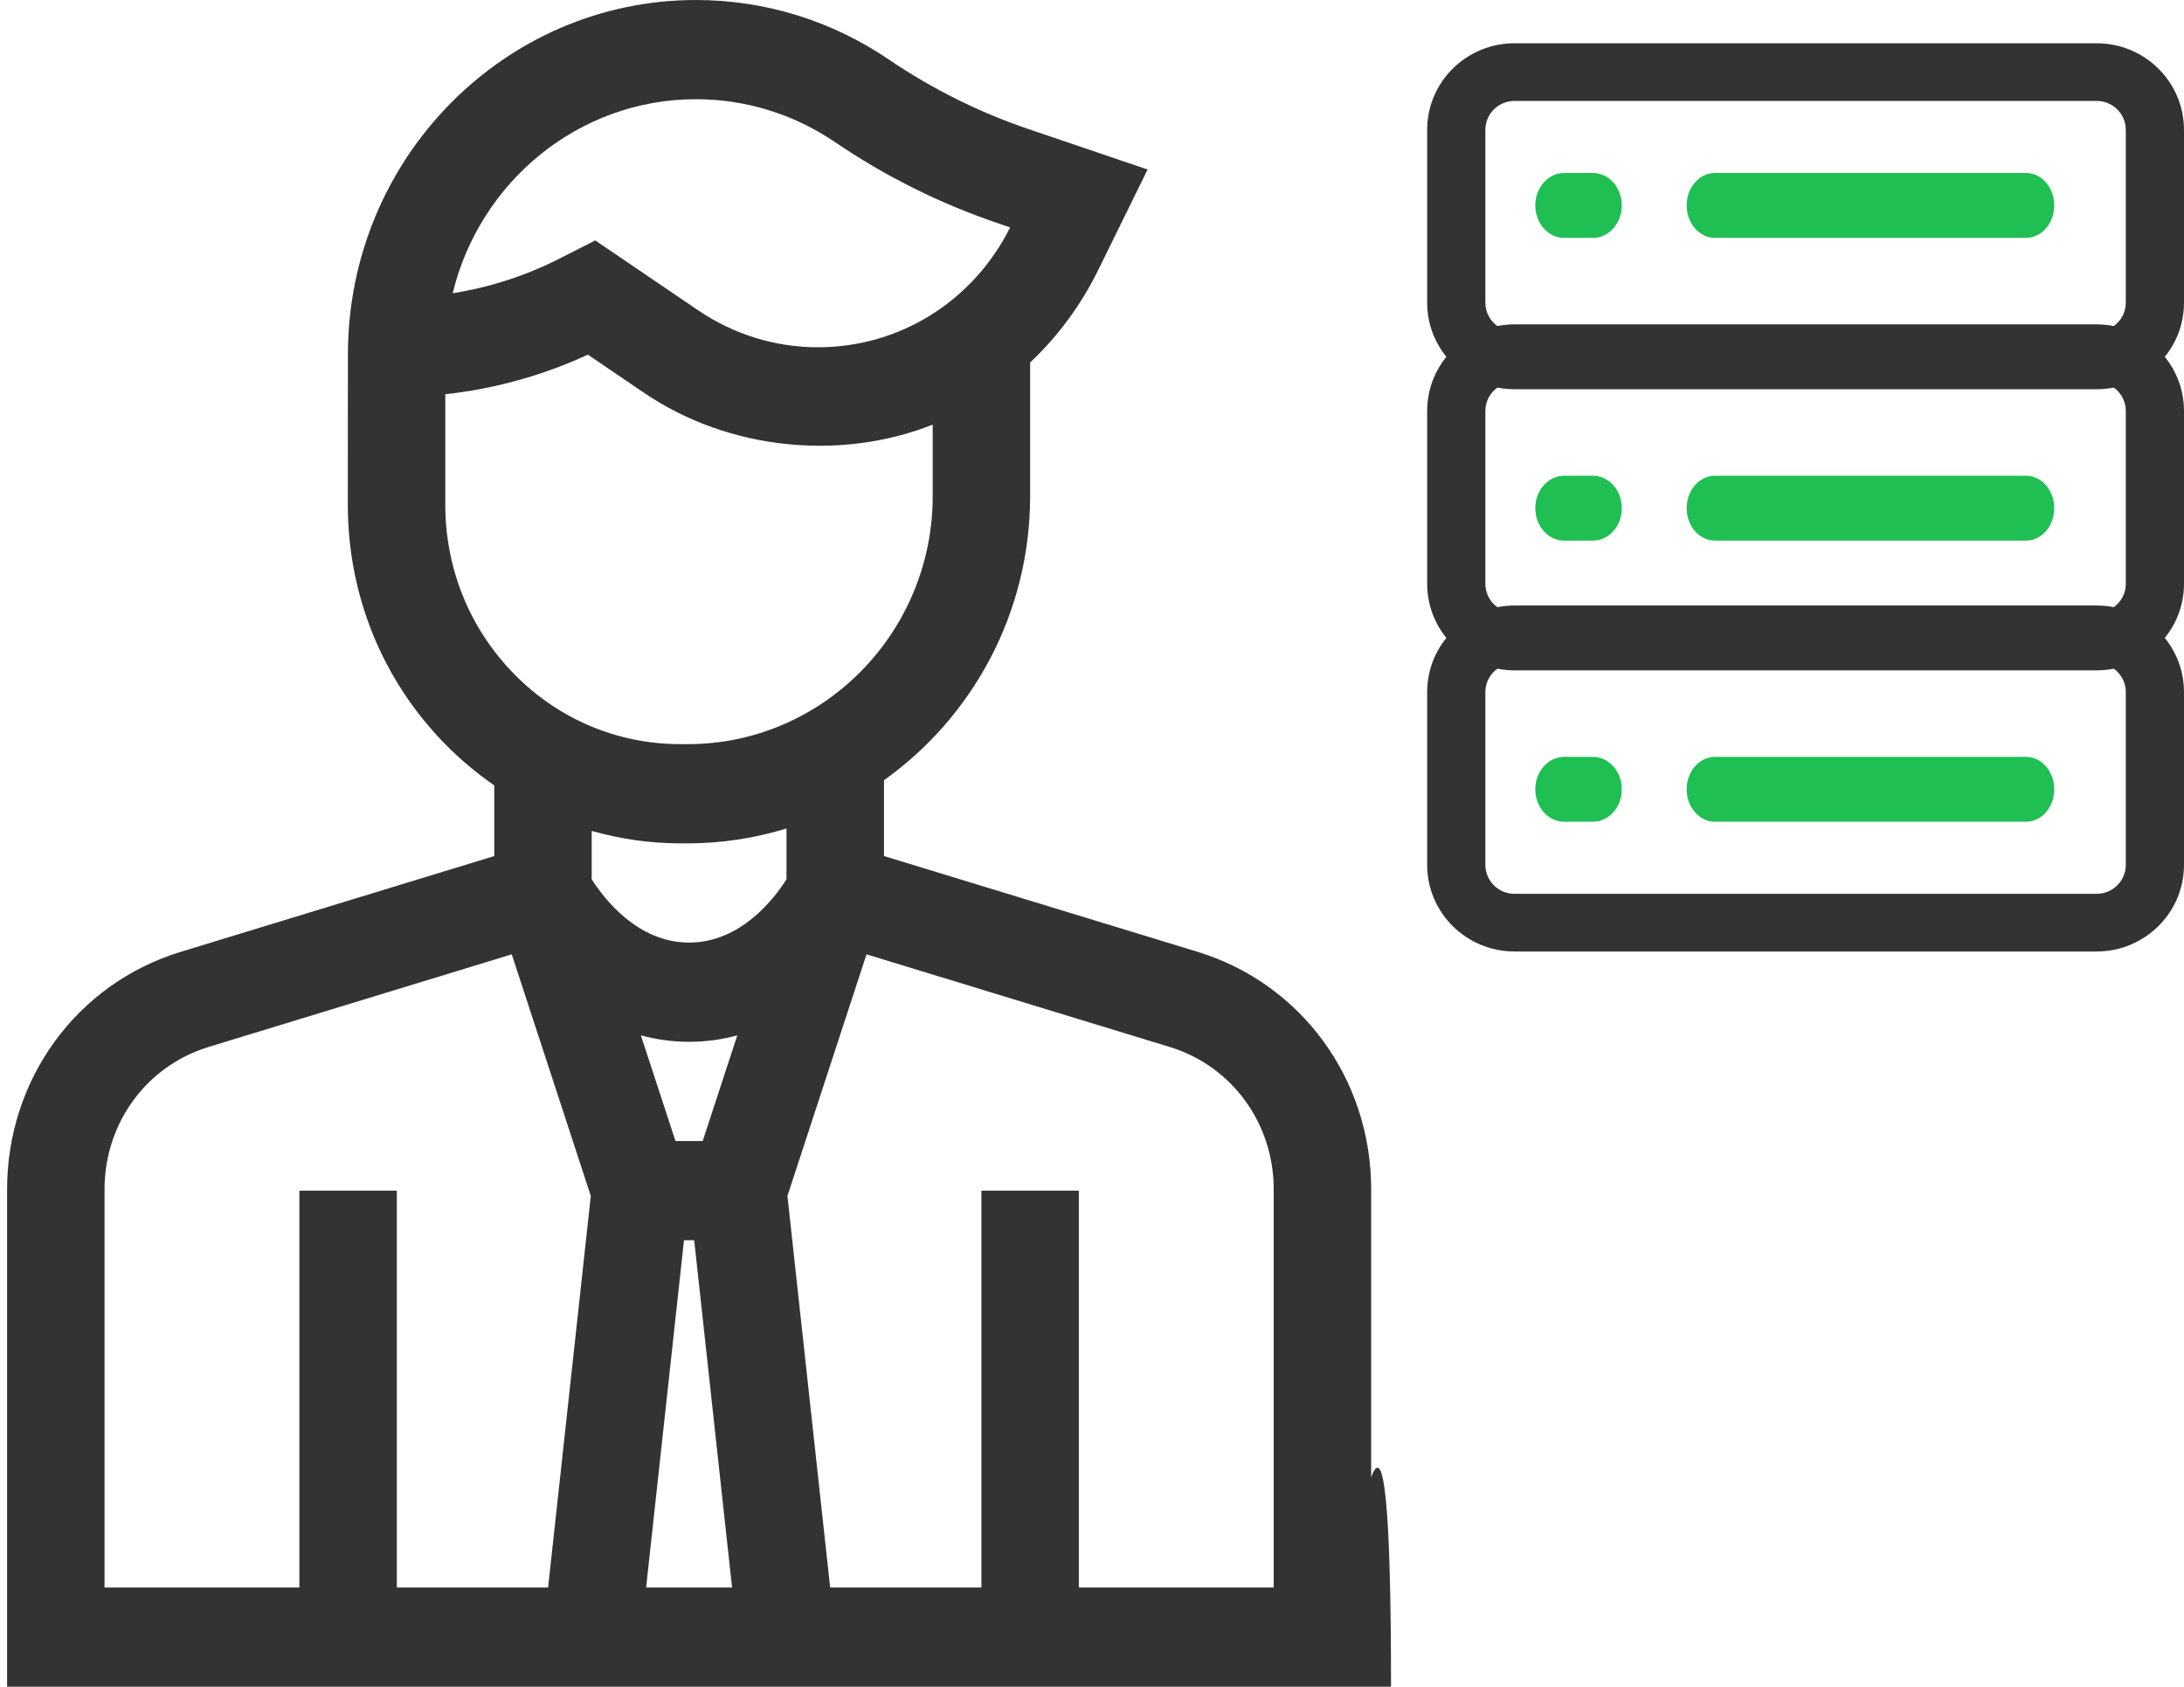 <?xml version="1.0" encoding="UTF-8"?>
<svg width="101px" height="78px" viewBox="0 0 101 78" version="1.1" xmlns="http://www.w3.org/2000/svg" xmlns:xlink="http://www.w3.org/1999/xlink">
    <!-- Generator: Sketch 60 (88103) - https://sketch.com -->
    <title>Group 2</title>
    <desc>Created with Sketch.</desc>
    <g id="Page-1" stroke="none" stroke-width="1" fill="none" fill-rule="evenodd">
        <g id="hesiod-Library" transform="translate(-671.672, -672)">
            <g id="Group-2" transform="translate(672, 672)">
                <g id="ui" transform="translate(65, 2)">
                    <path d="M31.633,42 L4.71,42 C2.481,41.998 0.674,40.208 0.672,38 L0.672,30 C0.674,27.792 2.481,26.002 4.71,26 L31.633,26 C33.863,26.002 35.669,27.792 35.672,30 L35.672,38 C35.669,40.208 33.863,41.998 31.633,42 Z M4.71,28.667 C3.967,28.668 3.365,29.264 3.364,30 L3.364,38 C3.365,38.736 3.967,39.332 4.71,39.333 L31.633,39.333 C32.376,39.332 32.979,38.736 32.98,38 L32.98,30 C32.979,29.264 32.376,28.668 31.633,28.667 L4.71,28.667 Z" id="Shape" fill="#333333" fill-rule="nonzero"></path>
                    <path d="M31.633,29 L4.71,29 C2.481,28.998 0.674,27.208 0.672,25 L0.672,17 C0.674,14.792 2.481,13.002 4.71,13 L31.633,13 C33.863,13.002 35.669,14.792 35.672,17 L35.672,25 C35.669,27.208 33.863,28.998 31.633,29 Z M4.71,15.667 C3.967,15.668 3.365,16.264 3.364,17 L3.364,25 C3.365,25.736 3.967,26.332 4.71,26.333 L31.633,26.333 C32.376,26.332 32.979,25.736 32.98,25 L32.98,17 C32.979,16.264 32.376,15.668 31.633,15.667 L4.71,15.667 Z" id="Shape" fill="#333333" fill-rule="nonzero"></path>
                    <path d="M31.633,16 L4.71,16 C2.481,15.998 0.674,14.208 0.672,12 L0.672,4 C0.674,1.792 2.481,0.002 4.71,0 L31.633,0 C33.863,0.002 35.669,1.792 35.672,4 L35.672,12 C35.669,14.208 33.863,15.998 31.633,16 Z M4.71,2.667 C3.967,2.668 3.365,3.264 3.364,4 L3.364,12 C3.365,12.736 3.967,13.332 4.71,13.333 L31.633,13.333 C32.376,13.332 32.979,12.736 32.98,12 L32.98,4 C32.979,3.264 32.376,2.668 31.633,2.667 L4.71,2.667 Z" id="Shape" fill="#333333" fill-rule="nonzero"></path>
                    <path d="M8.339,36 L7.005,36 C6.269,36 5.672,35.328 5.672,34.5 C5.672,33.672 6.269,33 7.005,33 L8.339,33 C9.075,33 9.672,33.672 9.672,34.5 C9.672,35.328 9.075,36 8.339,36 Z" id="Shape" fill="#1FBF53"></path>
                    <path d="M28.364,36 L13.98,36 C13.257,36 12.672,35.328 12.672,34.5 C12.672,33.672 13.257,33 13.98,33 L28.364,33 C29.086,33 29.672,33.672 29.672,34.5 C29.672,35.328 29.086,36 28.364,36 Z" id="Shape" fill="#1FBF53"></path>
                    <path d="M8.339,23 L7.005,23 C6.269,23 5.672,22.328 5.672,21.5 C5.672,20.672 6.269,20 7.005,20 L8.339,20 C9.075,20 9.672,20.672 9.672,21.5 C9.672,22.328 9.075,23 8.339,23 Z" id="Shape" fill="#1FBF53"></path>
                    <path d="M28.364,23 L13.98,23 C13.257,23 12.672,22.328 12.672,21.5 C12.672,20.672 13.257,20 13.98,20 L28.364,20 C29.086,20 29.672,20.672 29.672,21.5 C29.672,22.328 29.086,23 28.364,23 Z" id="Shape" fill="#1FBF53"></path>
                    <path d="M8.339,9 L7.005,9 C6.269,9 5.672,8.328 5.672,7.5 C5.672,6.672 6.269,6 7.005,6 L8.339,6 C9.075,6 9.672,6.672 9.672,7.5 C9.672,8.328 9.075,9 8.339,9 Z" id="Shape" fill="#1FBF53"></path>
                    <path d="M28.364,9 L13.98,9 C13.257,9 12.672,8.328 12.672,7.5 C12.672,6.672 13.257,6 13.98,6 L28.364,6 C29.086,6 29.672,6.672 29.672,7.5 C29.672,8.328 29.086,9 28.364,9 Z" id="Shape" fill="#1FBF53"></path>
                </g>
                <path d="M63.082,68.318 L63.082,55.004 C63.082,49.897 59.855,45.484 55.054,44.015 L40.552,39.587 L40.552,36.08 C44.633,33.171 47.311,28.372 47.311,22.941 L47.311,16.763 C48.577,15.568 49.65,14.134 50.456,12.493 L52.743,7.839 L47.251,5.974 C44.961,5.199 42.79,4.116 40.785,2.758 C38.128,0.952 35.042,0 31.856,0 C22.987,0 15.766,7.346 15.762,16.378 L15.757,23.331 C15.755,27.516 17.352,31.45 20.259,34.41 C20.962,35.125 21.723,35.76 22.529,36.318 L22.529,39.587 L8.027,44.017 C3.226,45.484 0,49.899 0,55.006 L0,78 L59.896,78 L64,78 C64,69.829 63.694,66.601 63.082,68.318 Z M31.304,57.353 L31.775,57.353 L33.527,73.412 L29.552,73.412 L31.304,57.353 Z M32.169,52.765 L30.91,52.765 L29.31,47.879 C30,48.064 30.739,48.176 31.541,48.176 C32.343,48.176 33.082,48.064 33.768,47.879 L32.169,52.765 Z M31.856,4.588 C34.152,4.588 36.373,5.274 38.286,6.57 C40.62,8.158 43.156,9.42 45.824,10.324 L46.387,10.516 C44.673,13.937 41.273,16.059 37.5,16.059 C35.524,16.059 33.607,15.467 31.962,14.352 L27.2,11.118 L25.554,11.955 C24.002,12.746 22.322,13.288 20.607,13.561 C21.851,8.415 26.424,4.588 31.856,4.588 Z M20.265,18.231 C22.538,17.983 24.775,17.364 26.859,16.4 L29.462,18.169 C33.398,20.84 38.59,21.31 42.805,19.636 L42.805,22.941 C42.805,29.266 37.723,34.412 31.476,34.412 L31.137,34.412 C28.231,34.412 25.5,33.26 23.447,31.168 C21.394,29.075 20.263,26.293 20.265,23.335 L20.265,18.231 Z M31.135,39 L31.474,39 C33.063,39 34.596,38.755 36.044,38.312 L36.044,40.661 C35.488,41.539 33.936,43.588 31.541,43.588 C29.146,43.588 27.594,41.539 27.035,40.661 L27.035,38.424 C28.355,38.796 29.729,39 31.135,39 Z M4.506,55.006 C4.506,51.941 6.441,49.293 9.323,48.413 L23.338,44.132 L26.994,55.304 L25.019,73.412 L18.023,73.412 L18.023,55.059 L13.517,55.059 L13.517,73.412 L4.506,73.412 L4.506,55.006 Z M58.576,73.412 L49.564,73.412 L49.564,55.059 L45.058,55.059 L45.058,73.412 L38.063,73.412 L36.087,55.304 L39.744,44.132 L53.759,48.413 C56.641,49.291 58.576,51.941 58.576,55.006 L58.576,73.412 Z" id="Shape" fill="#333333" fill-rule="nonzero"></path>
            </g>
        </g>
    </g>
</svg>